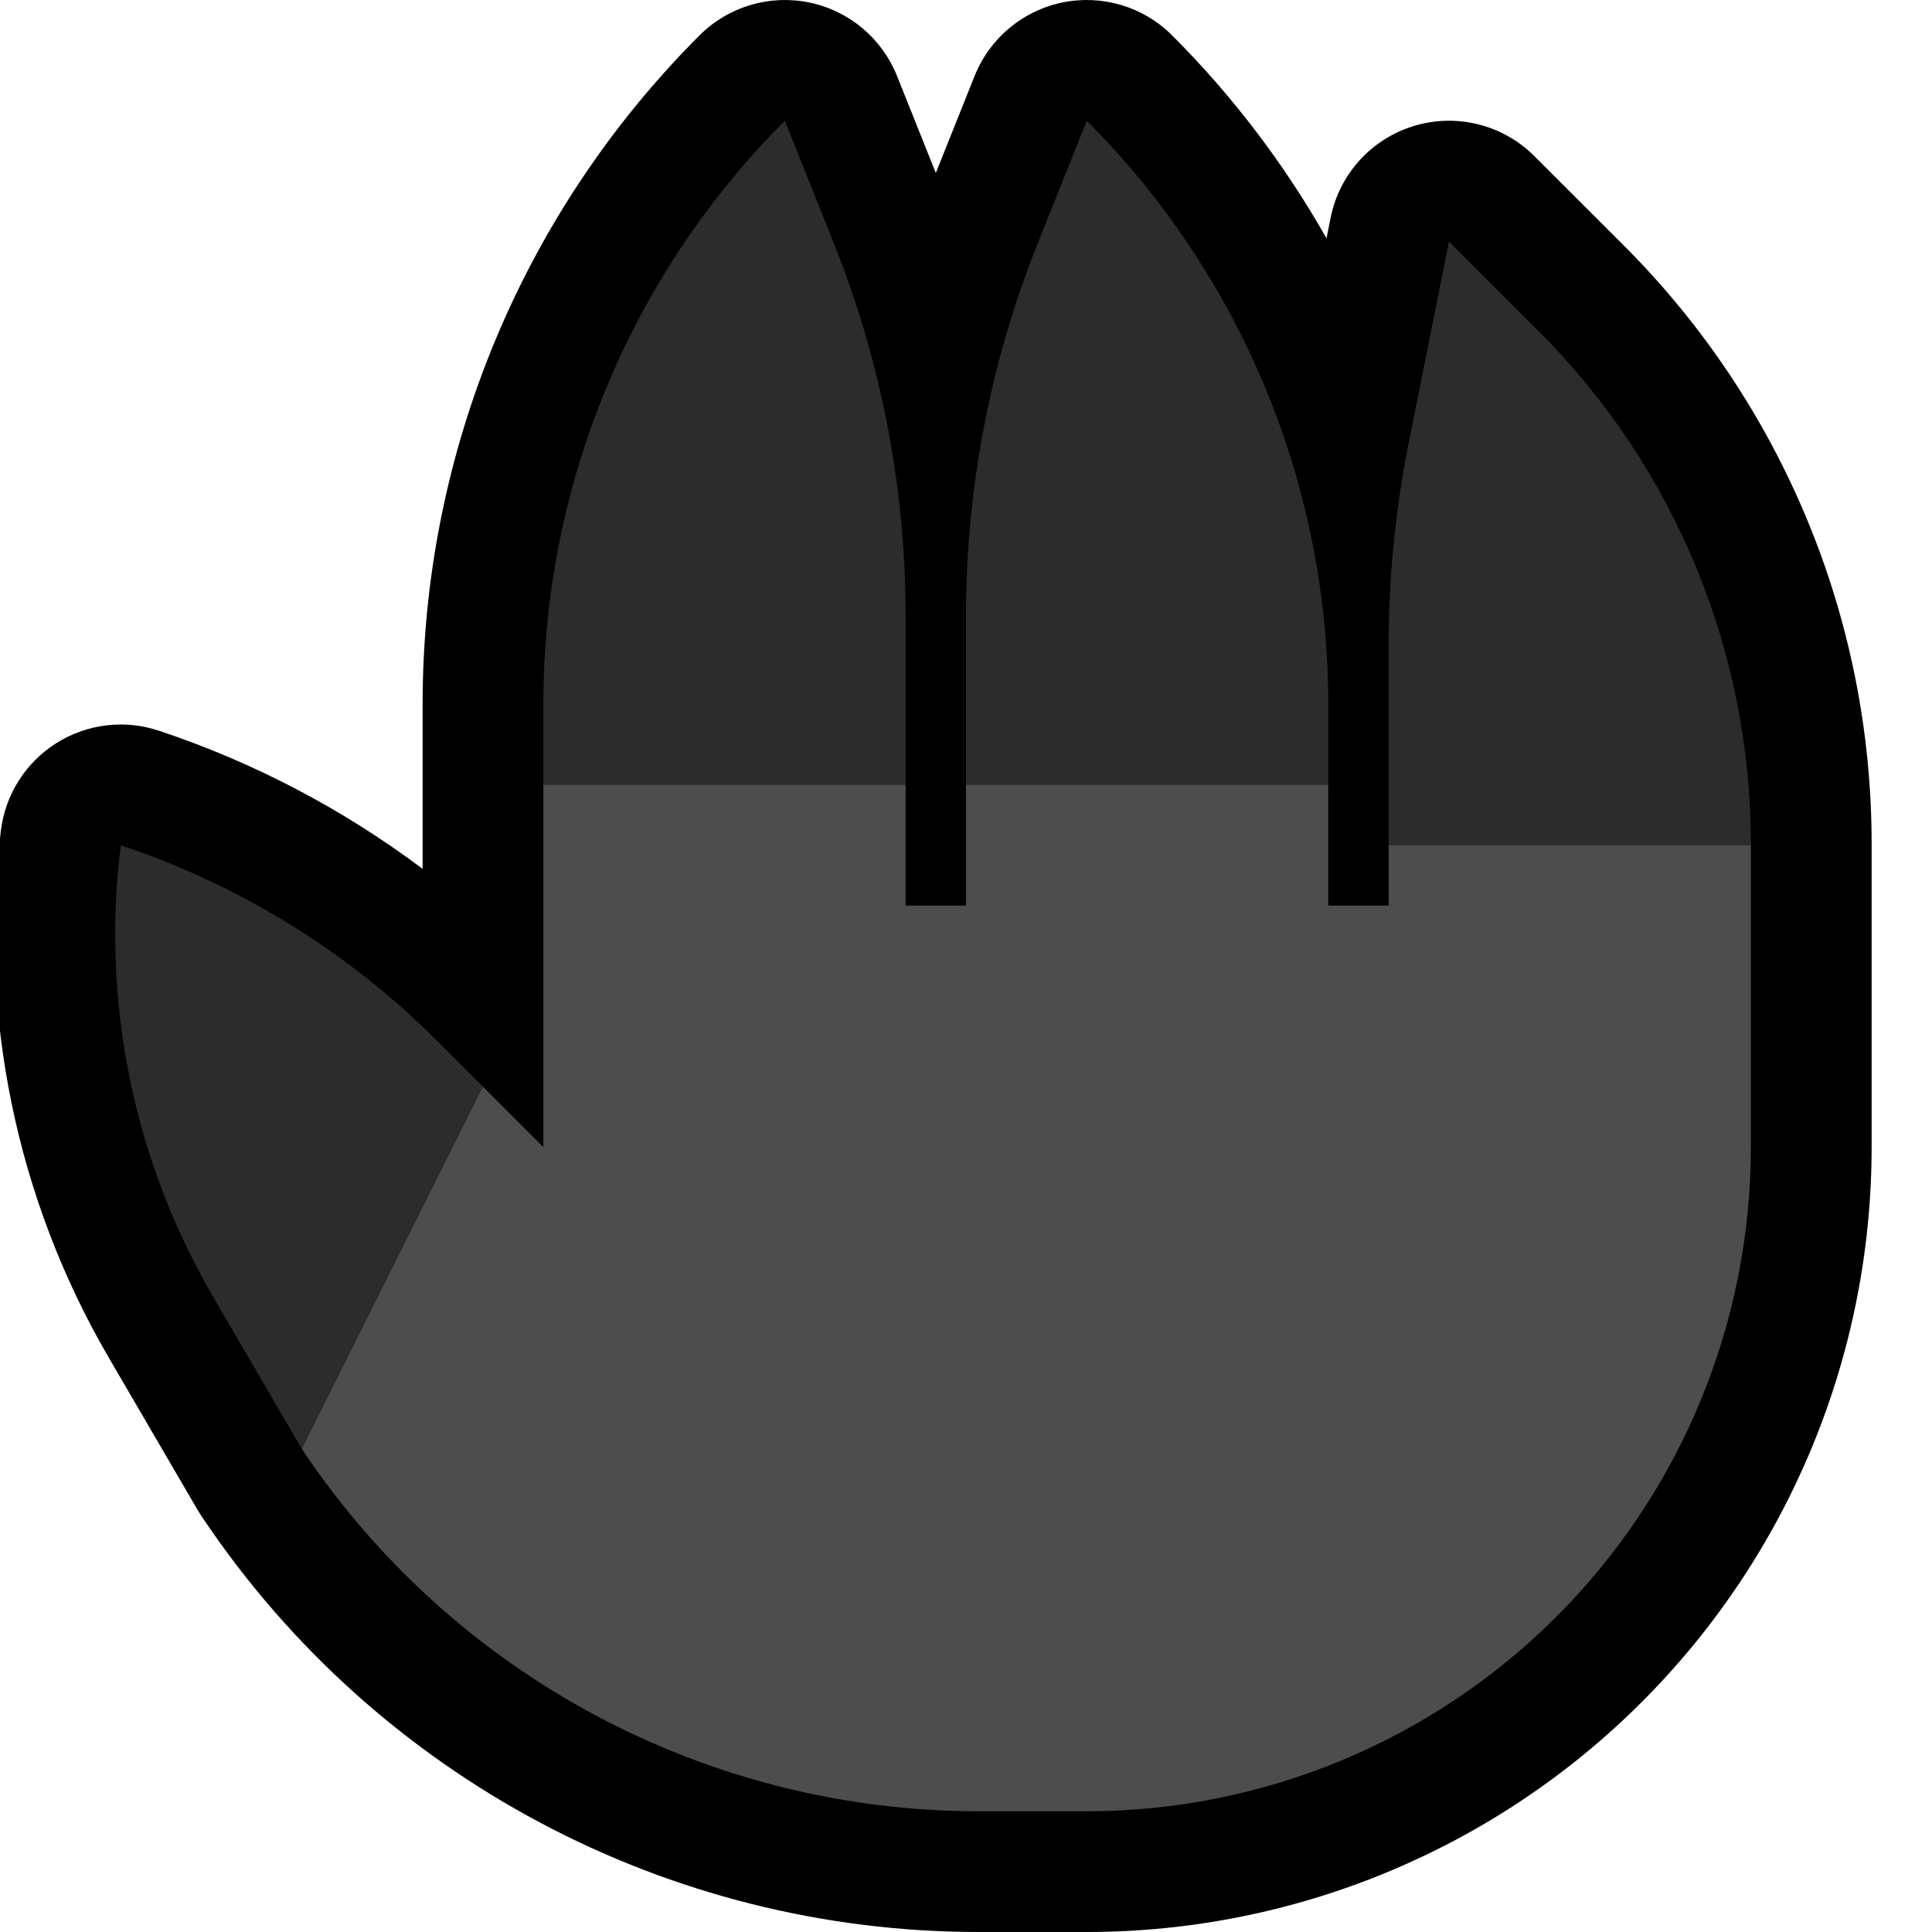 <?xml version="1.0" encoding="UTF-8" standalone="no"?>
<!DOCTYPE svg PUBLIC "-//W3C//DTD SVG 1.1//EN" "http://www.w3.org/Graphics/SVG/1.1/DTD/svg11.dtd">
<svg width="100%" height="100%" viewBox="0 0 32 32" version="1.1" xmlns="http://www.w3.org/2000/svg" xmlns:xlink="http://www.w3.org/1999/xlink" xml:space="preserve" xmlns:serif="http://www.serif.com/" style="fill-rule:evenodd;clip-rule:evenodd;stroke-linejoin:round;stroke-miterlimit:2;">

    <rect id="back_of_hand--hoof-" serif:id="back_of_hand [hoof]" x="0" y="0" width="32" height="32" style="fill:none;"/>
    <clipPath id="_clip1">
        <rect x="0" y="0" width="32" height="32"/>
    </clipPath>
    <g clip-path="url(#_clip1)">
        <g id="outline">
            <path d="M31,19c0,3.448 -1.37,6.754 -3.808,9.192c-2.438,2.438 -5.744,3.808 -9.192,3.808l-1.789,0c-5.154,0 -9.967,-2.566 -12.841,-6.84l-0.034,-0.051l-0.009,-0.014l-0.019,-0.029l-0.018,-0.029l-0.008,-0.013l-0.01,-0.016c0,0 -0.697,-1.195 -1.469,-2.519c-1.538,-2.637 -2.166,-5.707 -1.788,-8.736c0,-0.001 0,-0.001 0,-0.001c0.075,-0.595 0.412,-1.125 0.919,-1.444c0.507,-0.319 1.13,-0.395 1.698,-0.205c0,0 0.001,0 0.001,0c1.573,0.524 3.047,1.298 4.367,2.288l0,-2.735c0,-4.152 1.649,-8.134 4.586,-11.07c0,0 0,0 0,0c0.475,-0.476 1.158,-0.68 1.816,-0.545c0.659,0.135 1.205,0.592 1.455,1.216l0.643,1.608l0.643,-1.608c0.25,-0.624 0.796,-1.081 1.455,-1.216c0.658,-0.135 1.341,0.069 1.816,0.545c0,0 0,0 0,0c1.009,1.009 1.866,2.141 2.557,3.362l0.068,-0.34c0.144,-0.723 0.675,-1.308 1.381,-1.522c0.706,-0.214 1.473,-0.022 1.994,0.5c0,0 0.652,0.652 1.486,1.485c2.625,2.626 4.1,6.187 4.1,9.9l0,5.029Z"/>
        </g>
        <g id="emoji">
            <path d="M2,14.001l0,-0.001c1.973,0.658 3.765,1.765 5.236,3.236c0.437,0.437 0.764,0.764 0.764,0.764l0,4l-3,2c0,0 -0.697,-1.195 -1.469,-2.519c-1.317,-2.258 -1.855,-4.886 -1.531,-7.48Zm21,-0.001l0,-3.317c0,-1.119 0.111,-2.236 0.33,-3.334c0.291,-1.456 0.67,-3.349 0.67,-3.349c0,0 0.652,0.652 1.485,1.485c2.251,2.251 3.515,5.303 3.515,8.486l0,0.029l-3.5,2.5l-2.5,-2.5Zm-14,-1l0,-1.344c0,-3.621 1.439,-7.095 4,-9.656c0,0 0,0 0,0c0,0 0.382,0.955 0.812,2.031c0.785,1.961 1.188,4.054 1.188,6.167l0,2.802l-3.5,2l-2.5,-2Zm7,0l0,-2.802c0,-2.113 0.403,-4.206 1.188,-6.167c0.43,-1.076 0.812,-2.031 0.812,-2.031c0,0 0,0 0,0c2.561,2.561 4,6.035 4,9.656l0,1.344l-3.5,1.5l-2.5,-1.5Z" style="fill:#2C2C2C;"/>
            <path d="M29,19c0,2.917 -1.159,5.715 -3.222,7.778c-2.063,2.063 -4.861,3.222 -7.778,3.222c-0.604,0 -1.204,0 -1.789,0c-4.496,0 -8.695,-2.243 -11.196,-5.978l-0.015,-0.022l3,-6l1,1l0,-6l6,0l0,2l1,0l0,-2l6,0l0,2l1,0l0,-1l6,0l0,5Z" style="fill:#4D4D4D;"/>
        </g>
    </g>
</svg>
